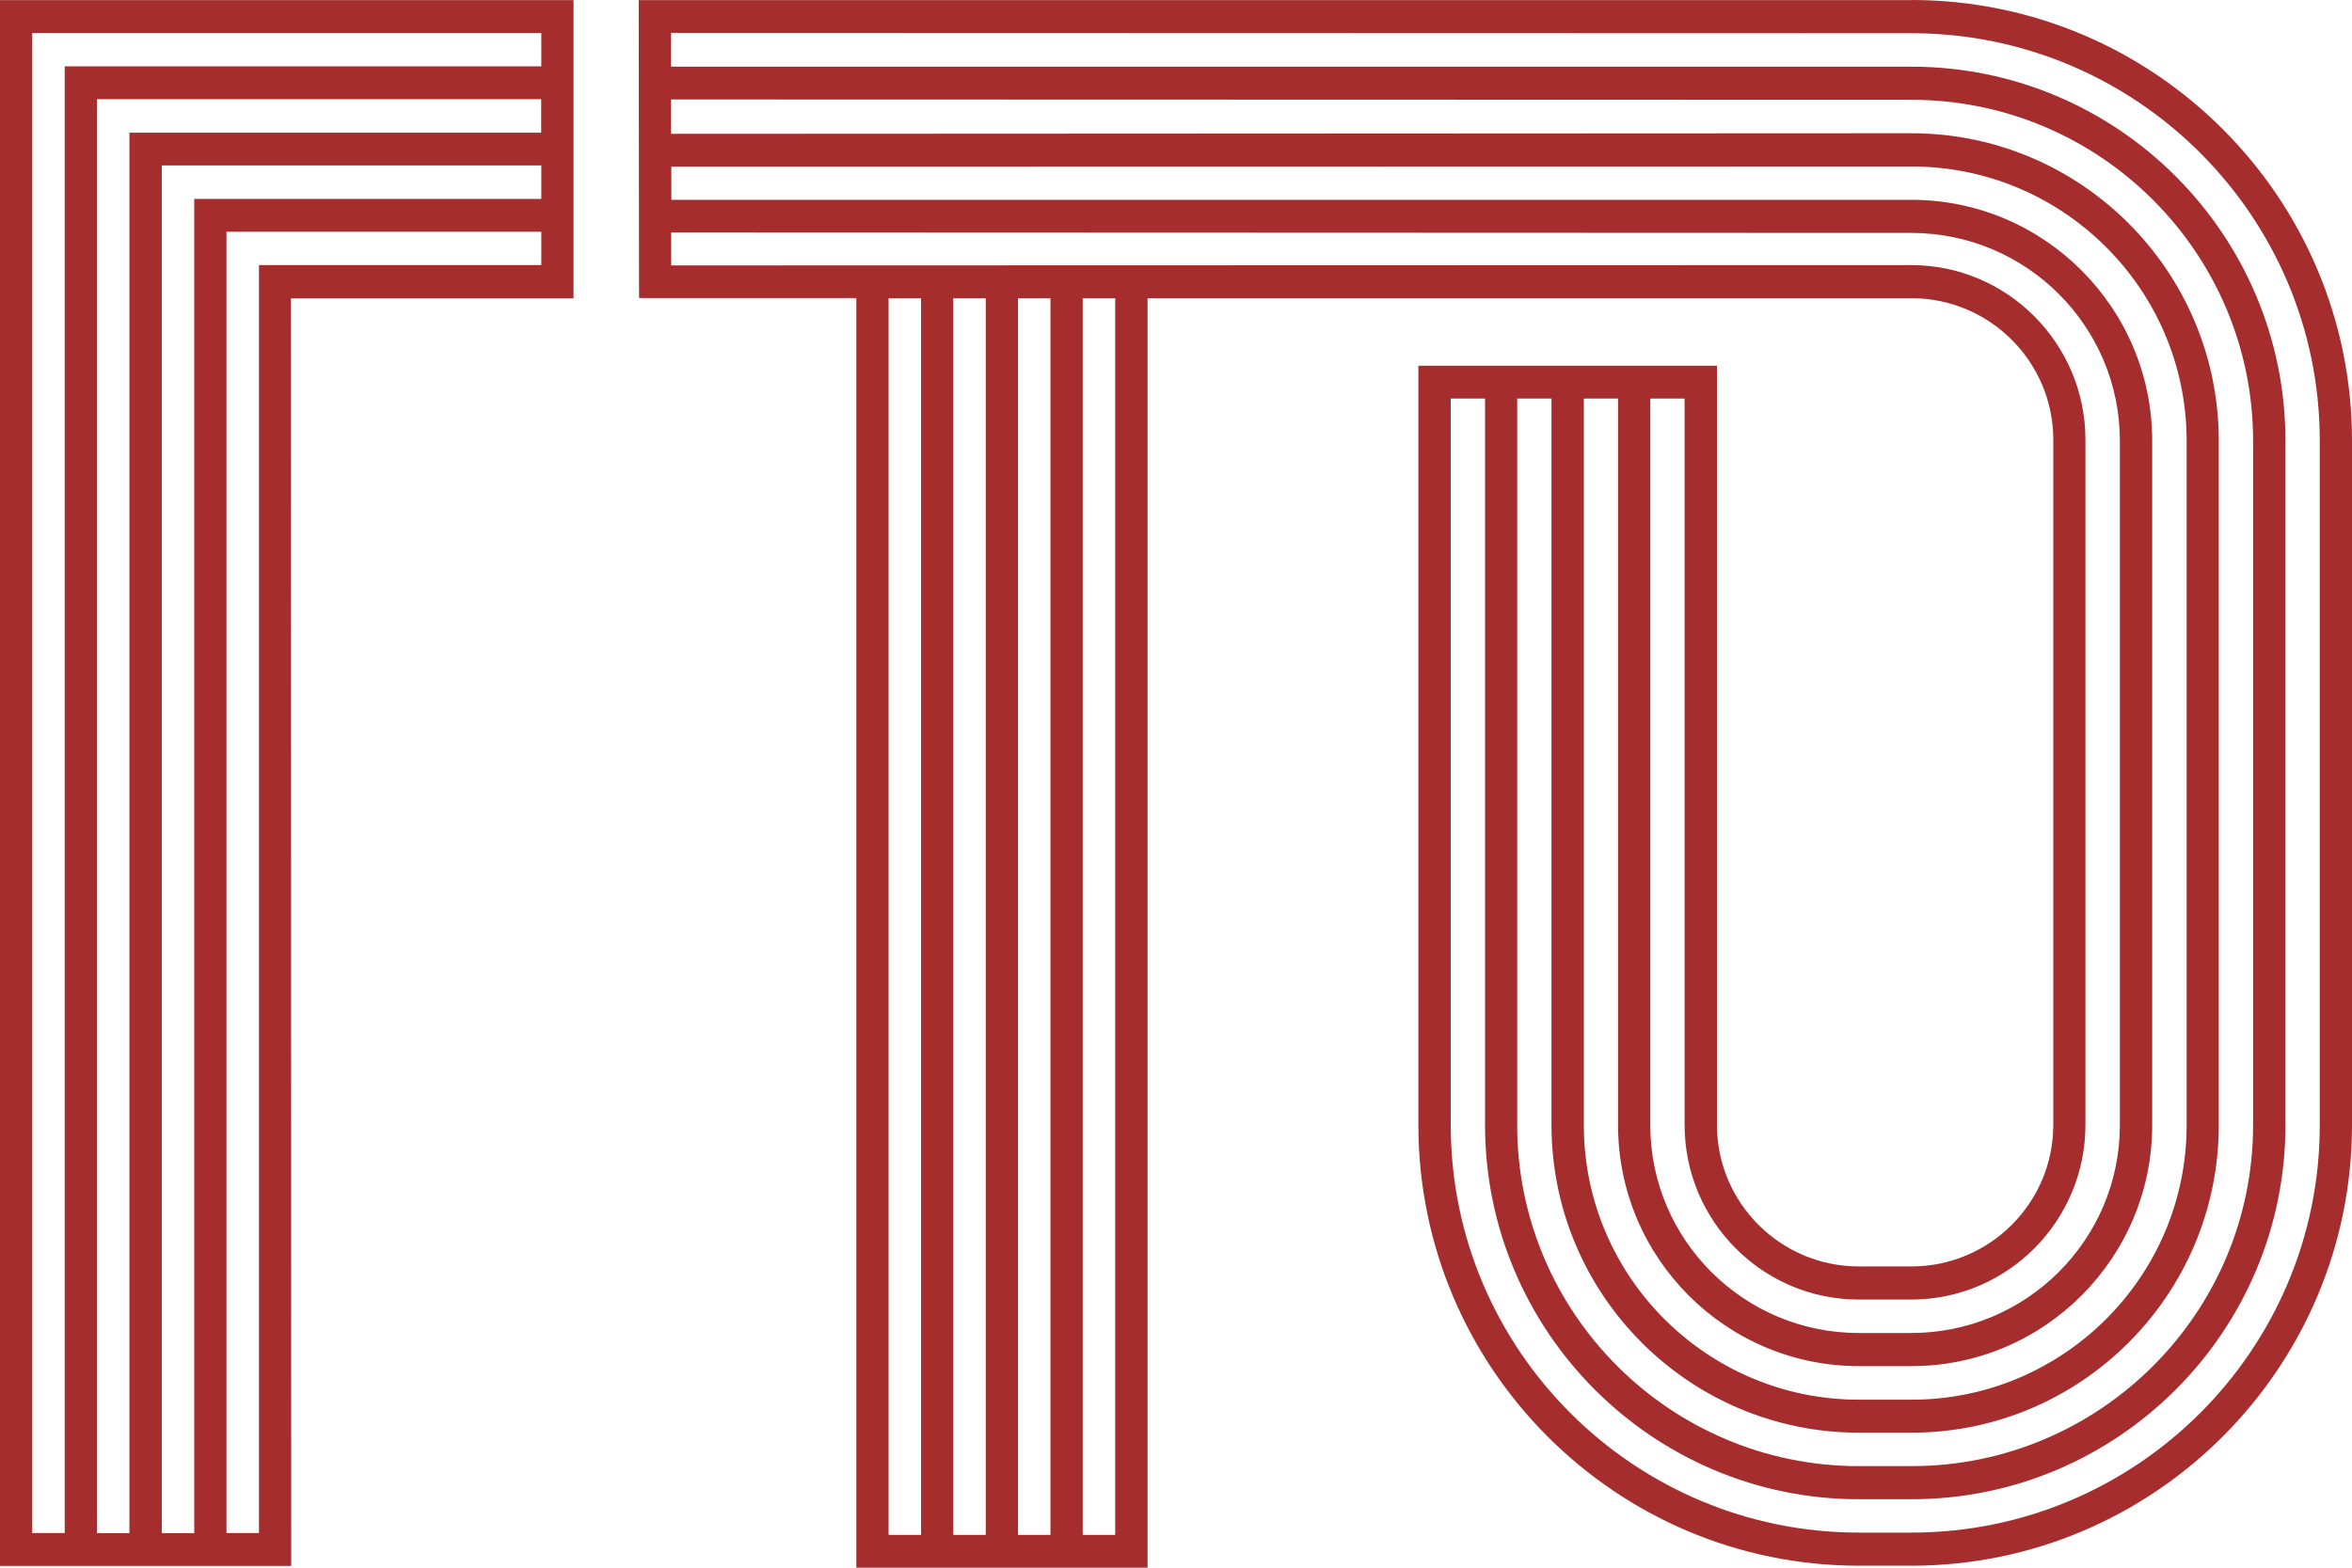 <svg width="75" height="50" viewBox="0 0 75 50" fill="none" xmlns="http://www.w3.org/2000/svg">
<path d="M73.972 35.884C73.972 43.052 68.134 48.881 60.955 48.881H59.277C52.099 48.881 46.261 43.048 46.261 35.884V12.713H47.355V35.884C47.355 42.463 52.705 47.817 59.277 47.817H60.955C67.532 47.817 72.878 42.463 72.878 35.884V14.06C72.878 7.481 67.528 2.127 60.955 2.127H21.399V1.049L60.955 1.06C68.134 1.06 73.972 6.892 73.972 14.056V35.881V35.884ZM48.38 12.713H49.474V35.884C49.474 41.295 53.869 45.694 59.274 45.694H60.952C66.357 45.694 70.752 41.295 70.752 35.884V14.06C70.752 8.649 66.357 4.25 60.952 4.25L21.399 4.269V3.172L60.952 3.183C66.959 3.183 71.846 8.063 71.846 14.06V35.884C71.846 41.881 66.959 46.761 60.952 46.761H59.274C53.267 46.761 48.38 41.884 48.38 35.884V12.713ZM50.502 12.713H51.596V35.884C51.596 40.123 55.04 43.571 59.274 43.571H60.952C65.185 43.571 68.629 40.123 68.629 35.884V14.06C68.629 9.821 65.185 6.373 60.952 6.373H21.407V5.317L60.955 5.31C65.791 5.31 69.727 9.235 69.727 14.063V35.888C69.727 40.716 65.791 44.642 60.955 44.642H59.277C54.442 44.642 50.505 40.716 50.505 35.888V12.716L50.502 12.713ZM52.624 12.713H53.718V35.877C53.718 38.948 56.208 41.448 59.27 41.448H60.948C64.01 41.448 66.5 38.948 66.5 35.877V14.026C66.5 10.955 64.007 8.455 60.948 8.455L21.403 8.466V7.414L60.948 7.429C64.612 7.429 67.598 10.403 67.598 14.06V35.884C67.598 39.541 64.616 42.515 60.948 42.515H59.27C55.606 42.515 52.624 39.541 52.624 35.884V12.713ZM35.561 48.955H34.526V9.511H35.561V48.955ZM33.498 48.955H32.462V9.511H33.498V48.955ZM31.434 48.955H30.399V9.511H31.434V48.955ZM29.371 48.955H28.335V9.511H29.371V48.955ZM60.955 0.004H20.367L20.378 9.507H27.307V50H36.593V9.511H60.952C63.445 9.511 65.475 11.537 65.475 14.026V35.877C65.475 38.366 63.445 40.392 60.952 40.392H59.274C56.781 40.392 54.75 38.366 54.75 35.877V11.664H45.229V35.881C45.229 43.631 51.53 49.937 59.274 49.937H60.952C68.695 49.937 75 43.631 75 35.881V14.056C75 6.306 68.699 0 60.952 0M7.222 48.895V7.392H17.261V8.455H8.258V48.895H7.222ZM1.028 1.052H17.261V2.116H2.064V48.895H1.028V1.052ZM17.261 4.231H4.127V48.899H3.092V3.164H17.257V4.228L17.261 4.231ZM17.261 6.343H6.194V48.899H5.159V5.276H17.261V6.34V6.343ZM18.289 9.507V0.004H0V49.944H9.286V48.899L9.279 9.515H18.289V9.507Z" fill="#A52D2E"/>
</svg>
